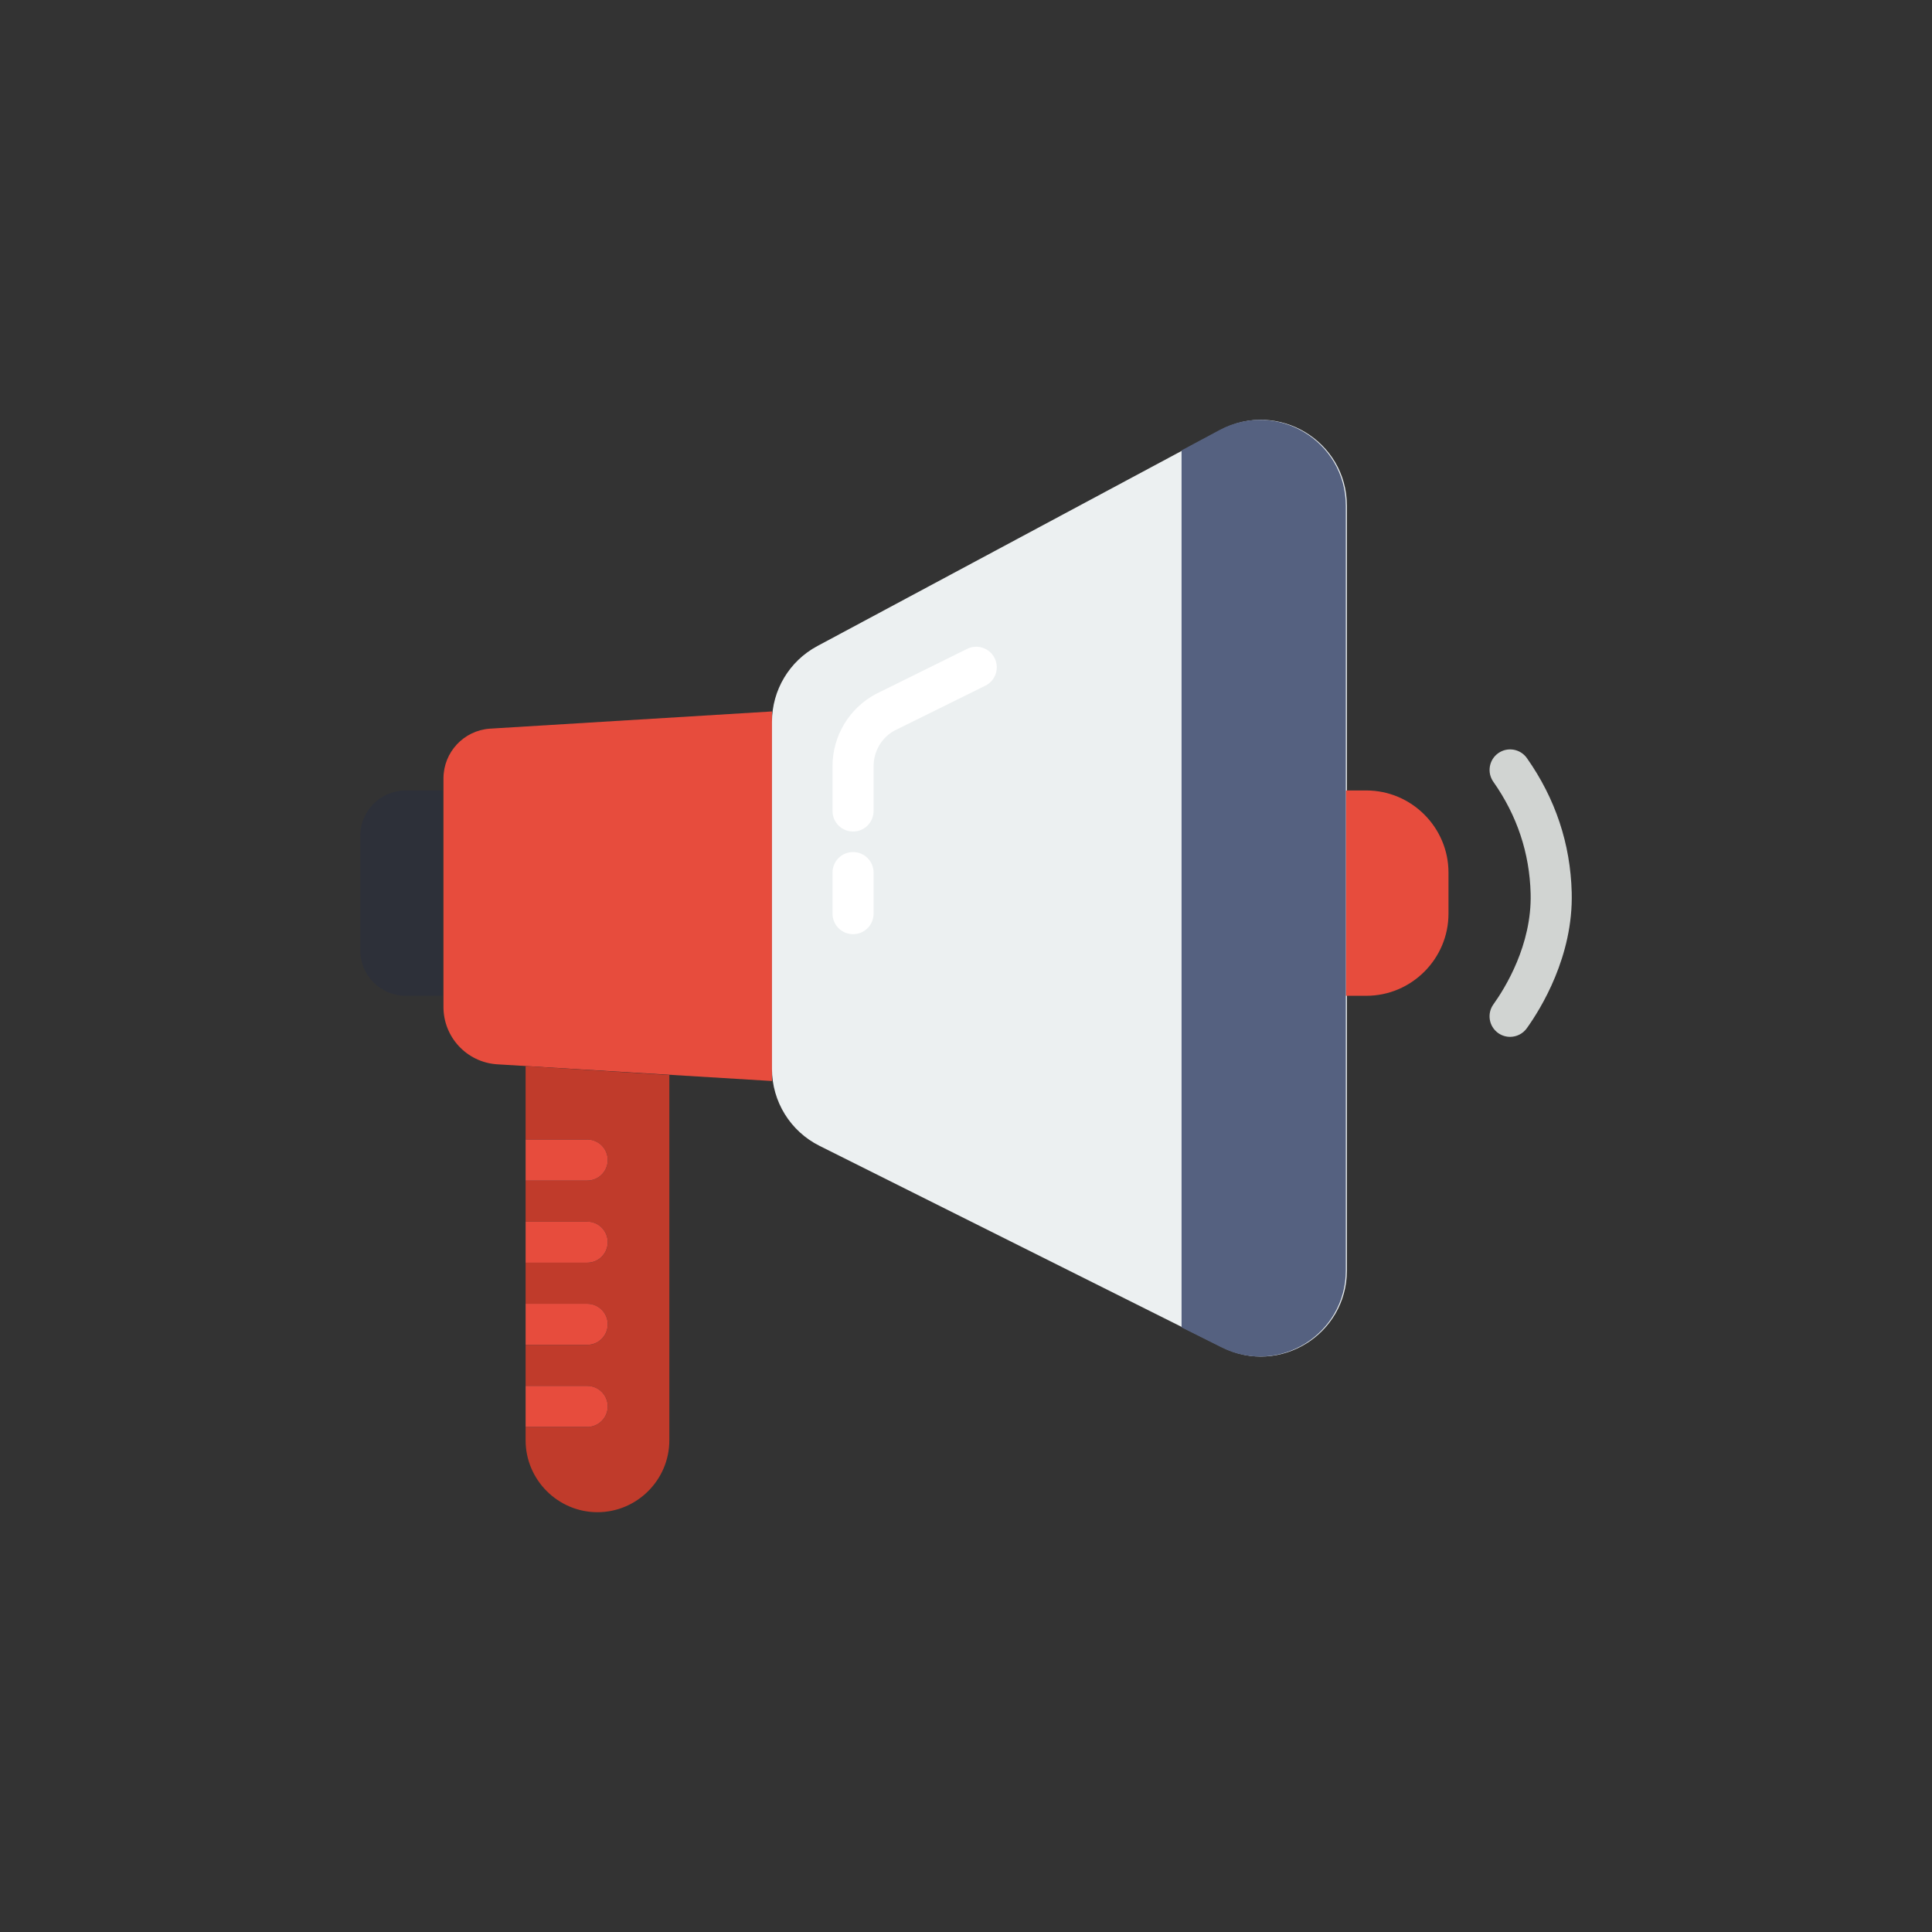 <?xml version="1.0" encoding="utf-8"?>
<!-- Generator: Adobe Illustrator 16.0.0, SVG Export Plug-In . SVG Version: 6.00 Build 0)  -->
<!DOCTYPE svg PUBLIC "-//W3C//DTD SVG 1.1//EN" "http://www.w3.org/Graphics/SVG/1.1/DTD/svg11.dtd">
<svg version="1.1" id="Capa_1" xmlns="http://www.w3.org/2000/svg" xmlns:xlink="http://www.w3.org/1999/xlink" x="0px" y="0px"
	 width="350px" height="350px" viewBox="0 0 350 350" enable-background="new 0 0 350 350" xml:space="preserve">
<rect x="0" y="0" width="350" height="350" fill="#333333" stroke="none"/>
<g id="XMLID_66_">
	<path id="XMLID_117_" fill="#2D3039" d="M80.147,180.396h-6.654c-4.542,0-8.224-3.683-8.224-8.224v-20.748
		c0-4.542,3.683-8.224,8.224-8.224h6.654V180.396z"/>
	<path id="XMLID_116_" fill="#E74C3D" d="M139.854,195.836l-49.857-3.032c-5.441-0.387-9.659-4.913-9.659-10.369v-41.418
		c0-4.742,3.664-8.674,8.391-9.013l51.122-3.121v66.953H139.854z"/>
	<path id="XMLID_115_" fill="#ECF0F1" d="M221.484,244.09l-73.031-36.515c-5.271-2.638-8.604-8.023-8.604-13.915v-62.903
		c0-5.735,3.158-11.006,8.213-13.714l73.035-39.123c10.366-5.553,22.904,1.957,22.904,13.71v138.54
		C244.002,241.739,231.828,249.264,221.484,244.09"/>
	<path id="XMLID_114_" fill="#E74C3D" d="M247.528,143.2h-3.719v37.196h3.719c8.183,0,14.879-6.695,14.879-14.878v-7.439
		C262.407,149.895,255.711,143.2,247.528,143.2"/>
	<path id="XMLID_113_" fill="#D1D4D2" d="M273.563,187.835c-0.748,0-1.507-0.227-2.165-0.695c-1.667-1.198-2.054-3.523-0.852-5.192
		c2.105-2.939,6.981-10.776,6.743-20.053c-0.186-7.35-2.459-14.168-6.759-20.272c-1.183-1.681-0.78-3.999,0.896-5.182
		c1.678-1.183,4.003-0.781,5.186,0.896c5.163,7.328,7.893,15.526,8.12,24.367c0.297,11.523-5.591,21.027-8.139,24.579
		C275.861,187.295,274.723,187.835,273.563,187.835"/>
	<path id="XMLID_112_" fill="#C03B2B" d="M95.219,193.132v13.304h11.159c2.053,0,3.72,1.664,3.72,3.721
		c0,2.053-1.667,3.719-3.72,3.719H95.219v7.439h11.159c2.053,0,3.72,1.663,3.72,3.72c0,2.054-1.667,3.72-3.72,3.72H95.219v7.439
		h11.159c2.053,0,3.72,1.662,3.72,3.72c0,2.053-1.667,3.72-3.72,3.72H95.219v7.438h11.159c2.053,0,3.72,1.663,3.72,3.72
		c0,2.054-1.667,3.72-3.72,3.72H95.219v2.417c0,7.161,5.858,13.019,13.019,13.019s13.019-5.857,13.019-13.019v-66.174
		L95.219,193.132z"/>
	<path id="XMLID_111_" fill="#E74C3D" d="M110.097,254.787c0-2.057-1.663-3.719-3.72-3.719H95.219v7.438h11.159
		C108.431,258.507,110.097,256.845,110.097,254.787"/>
	<path id="XMLID_110_" fill="#E74C3D" d="M110.097,239.909c0-2.057-1.663-3.72-3.72-3.72H95.219v7.439h11.159
		C108.431,243.629,110.097,241.966,110.097,239.909"/>
	<path id="XMLID_109_" fill="#E74C3D" d="M110.097,225.03c0-2.057-1.663-3.719-3.72-3.719H95.219v7.438h11.159
		C108.431,228.75,110.097,227.088,110.097,225.03"/>
	<path id="XMLID_108_" fill="#E74C3D" d="M110.097,210.152c0-2.057-1.663-3.72-3.72-3.72H95.219v7.439h11.159
		C108.431,213.872,110.097,212.209,110.097,210.152"/>
	<path id="XMLID_107_" fill="#556180" d="M220.904,77.921l-6.853,3.671v158.879l7.243,3.619
		c10.344,5.174,22.515-2.347,22.515-13.915V91.635C243.81,79.877,231.267,72.368,220.904,77.921"/>
	<path id="XMLID_106_" fill="#FFFFFF" d="M180.188,119.234c-0.911-1.837-3.131-2.6-4.983-1.685l-16.556,8.187
		c-4.828,2.585-7.83,7.595-7.83,13.078v8.105c0,2.057,1.663,3.719,3.72,3.719c2.057,0,3.719-1.663,3.719-3.719v-8.105
		c0-2.734,1.495-5.234,3.798-6.465l16.452-8.131C180.346,123.307,181.104,121.076,180.188,119.234"/>
	<path id="XMLID_105_" fill="#FFFFFF" d="M154.539,154.358c-2.057,0-3.72,1.663-3.72,3.72v7.439c0,2.057,1.663,3.72,3.72,3.72
		c2.057,0,3.719-1.663,3.719-3.72v-7.439C158.258,156.025,156.596,154.358,154.539,154.358"/>
</g>
</svg>
